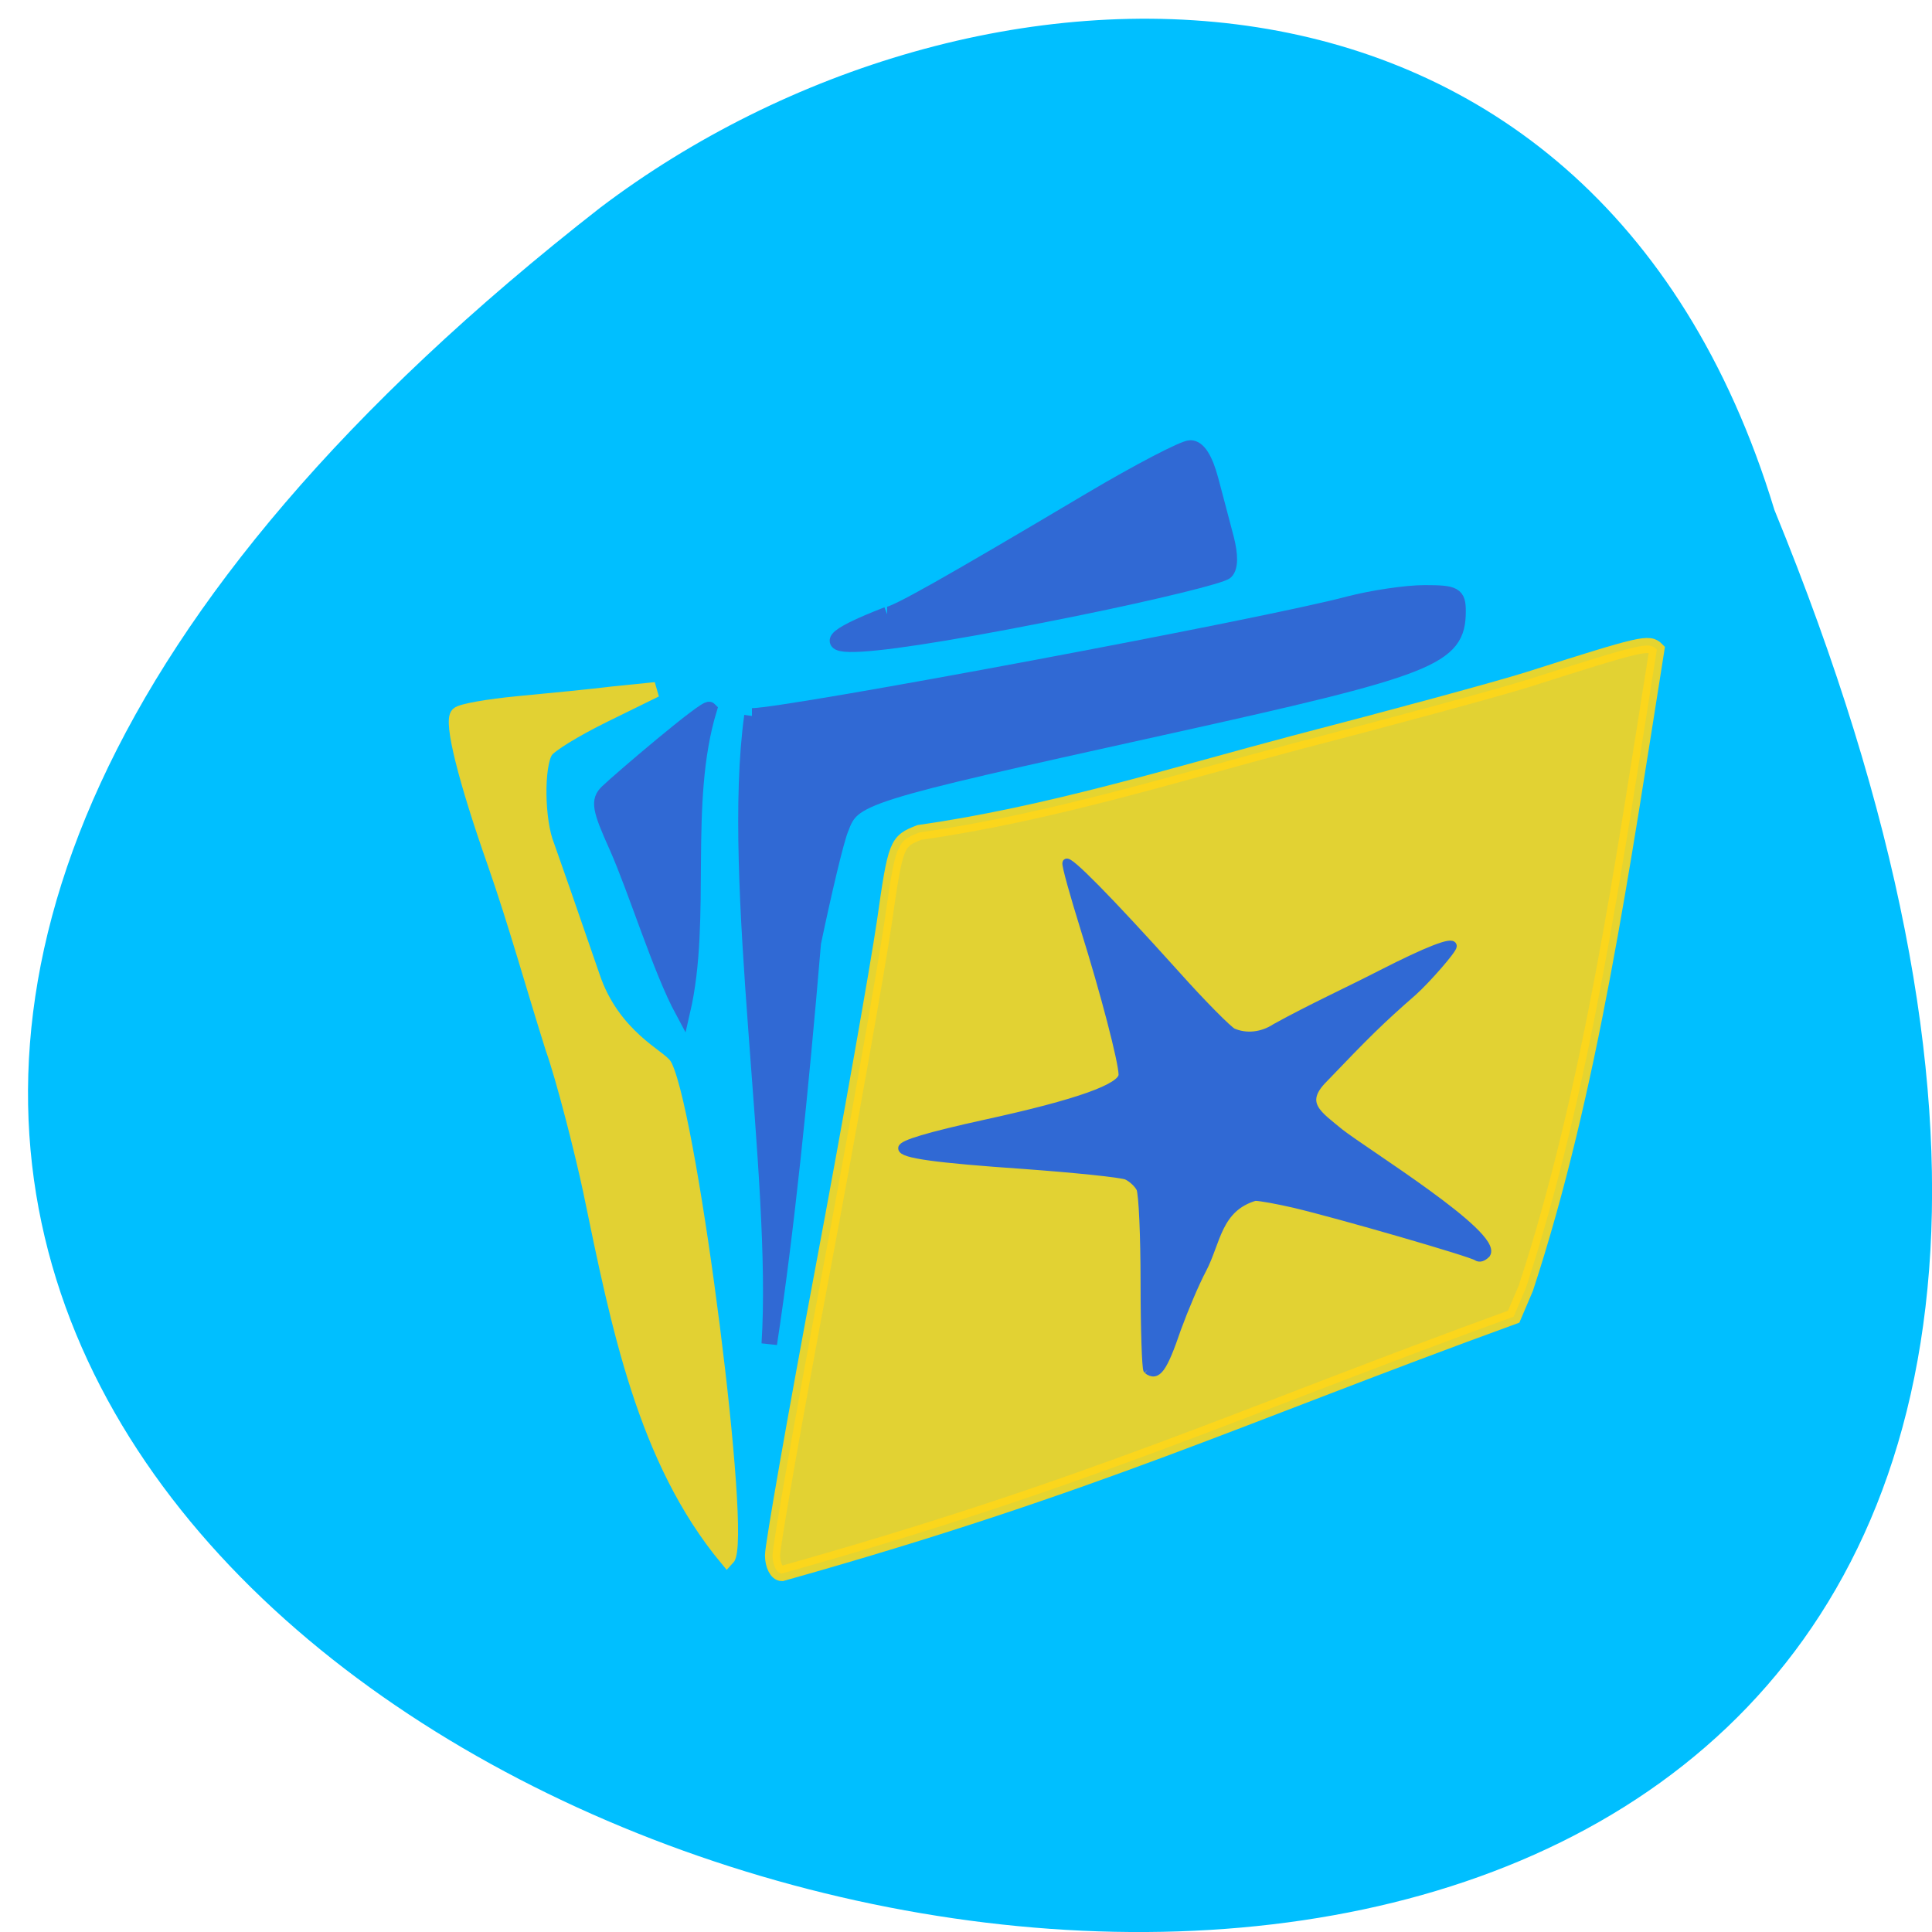 <svg xmlns="http://www.w3.org/2000/svg" viewBox="0 0 16 16"><path d="m 14.695 4.223 c 8.355 20.391 -26.789 10.813 -9.723 -2.504 c 3.063 -2.32 8.203 -2.496 9.723 2.504" fill="#00bfff"/><g transform="scale(0.062)"><g fill="#3069d4" stroke="#3069d4"><path d="m 100.44 95.63 c 4.688 0 69.06 -12.06 79.69 -14.938 c 3.125 -0.813 7.688 -1.5 10.188 -1.5 c 4 0 4.438 0.25 4.438 2.438 c 0 6.25 -3.375 7.563 -39.625 15.563 c -40.44 8.938 -41.19 9.188 -42.813 13.5 c -0.625 1.5 -2.25 8.375 -3.688 15.25 c -1.688 20.06 -3.625 38.875 -5.875 53.56 c 1.438 -22.19 -5.375 -61.688 -2.313 -83.87" stroke-width="2.074"/><g stroke-width="2.02"><path d="m 82.38 113.13 c -2.313 -5.125 -2.5 -6.188 -1.25 -7.375 c 1.688 -1.625 13.188 -11.438 13.625 -11 c -3.813 12.563 -0.688 27.875 -3.563 40.31 c -3 -5.563 -6.188 -16 -8.813 -21.938"/><path d="m 118.5 82.06 c 1.063 0 7.938 -3.875 27.19 -15.313 c 6.438 -3.813 12.438 -6.938 13.313 -6.938 c 1.063 0 2 1.5 2.75 4.313 c 0.625 2.375 1.563 5.875 2.063 7.813 c 0.563 2.188 0.563 3.813 -0.063 4.438 c -0.563 0.563 -9.5 2.75 -19.938 4.875 c -27.12 5.5 -41.19 7 -25.313 0.813"/></g></g><g stroke-width="2.02"><path d="m 78.938 159.25 c -1.188 -5.625 -3.75 -15.563 -5.063 -19.19 c -2.625 -8.313 -4.938 -16.688 -7.75 -24.75 c -3.938 -11.188 -5.875 -18.938 -4.938 -19.875 c 0.438 -0.438 4.063 -1.063 8 -1.438 c 4 -0.375 9.75 -0.938 12.813 -1.313 l 5.563 -0.563 l -6.875 3.375 c -3.813 1.875 -7.313 4 -7.813 4.813 c -1.25 1.938 -1.188 9.313 0.188 12.688 c 0.563 1.563 3.313 9.438 6.06 17.438 c 2.688 8.06 9.188 10.875 9.688 12 c 3.5 7.438 10.625 63.38 8.313 65.75 c -11 -13.25 -14.5 -31.12 -18.19 -48.938" fill="#e2d133" stroke="#e2d133"/><path d="m 103.19 207.75 c 0 -1.313 3 -18.438 6.688 -38.06 c 3.688 -19.625 7.375 -40.563 8.25 -46.5 c 1.5 -10.563 1.625 -10.813 4.688 -12 c 17.188 -2.438 34 -7.688 50.06 -11.938 c 13 -3.375 27.06 -7.188 31.25 -8.5 c 15.313 -4.875 16.13 -5.063 17.188 -4 c -4.563 28.688 -8.875 59.06 -17.5 85.31 l -1.625 3.813 c -36.625 13.313 -55.938 22.563 -97.75 34.31 c -0.688 0 -1.25 -1.125 -1.25 -2.438" stroke-opacity="0.902" fill="#f8d41f" stroke="#fdd61a" fill-opacity="0.91"/></g><path d="m 153.25 183 c -0.188 -0.188 -0.375 -5.438 -0.375 -11.688 c 0 -6.25 -0.25 -11.875 -0.563 -12.563 c -0.313 -0.625 -1.125 -1.375 -1.813 -1.688 c -0.75 -0.313 -6.875 -0.938 -13.688 -1.438 c -11.813 -0.813 -16.313 -1.438 -16.313 -2.25 c 0 -0.563 3.5 -1.625 11.188 -3.313 c 12.313 -2.688 18.25 -4.813 18.25 -6.5 c 0 -1.75 -2.438 -11.06 -5.063 -19.438 c -1.438 -4.625 -2.563 -8.625 -2.438 -8.875 c 0.25 -0.563 5.5 4.75 14.563 14.813 c 3.625 4.063 7.125 7.563 7.688 7.813 c 1.75 0.75 3.875 0.563 5.688 -0.625 c 4.625 -2.563 9.813 -4.938 14.188 -7.188 c 6.125 -3.125 9.5 -4.438 9.5 -3.688 c 0 0.5 -3.5 4.5 -5.313 6.125 c -4.375 3.813 -6.313 5.75 -11.938 11.625 c -3.313 3.313 -0.563 4.875 2.125 7.125 c 3.313 2.625 21.25 13.688 19.625 16.25 c -0.5 0.5 -0.938 0.625 -1.313 0.375 c -0.625 -0.5 -18.313 -5.625 -24.375 -7.06 c -2.188 -0.5 -4.5 -0.938 -5.25 -0.938 c -5 1.5 -5.063 6 -7 9.688 c -0.938 1.75 -2.438 5.313 -3.375 7.875 c -1.875 5.5 -2.688 6.563 -4 5.563" fill="#3069d4" stroke="#3069d4" stroke-width="1.05"/></g></svg>